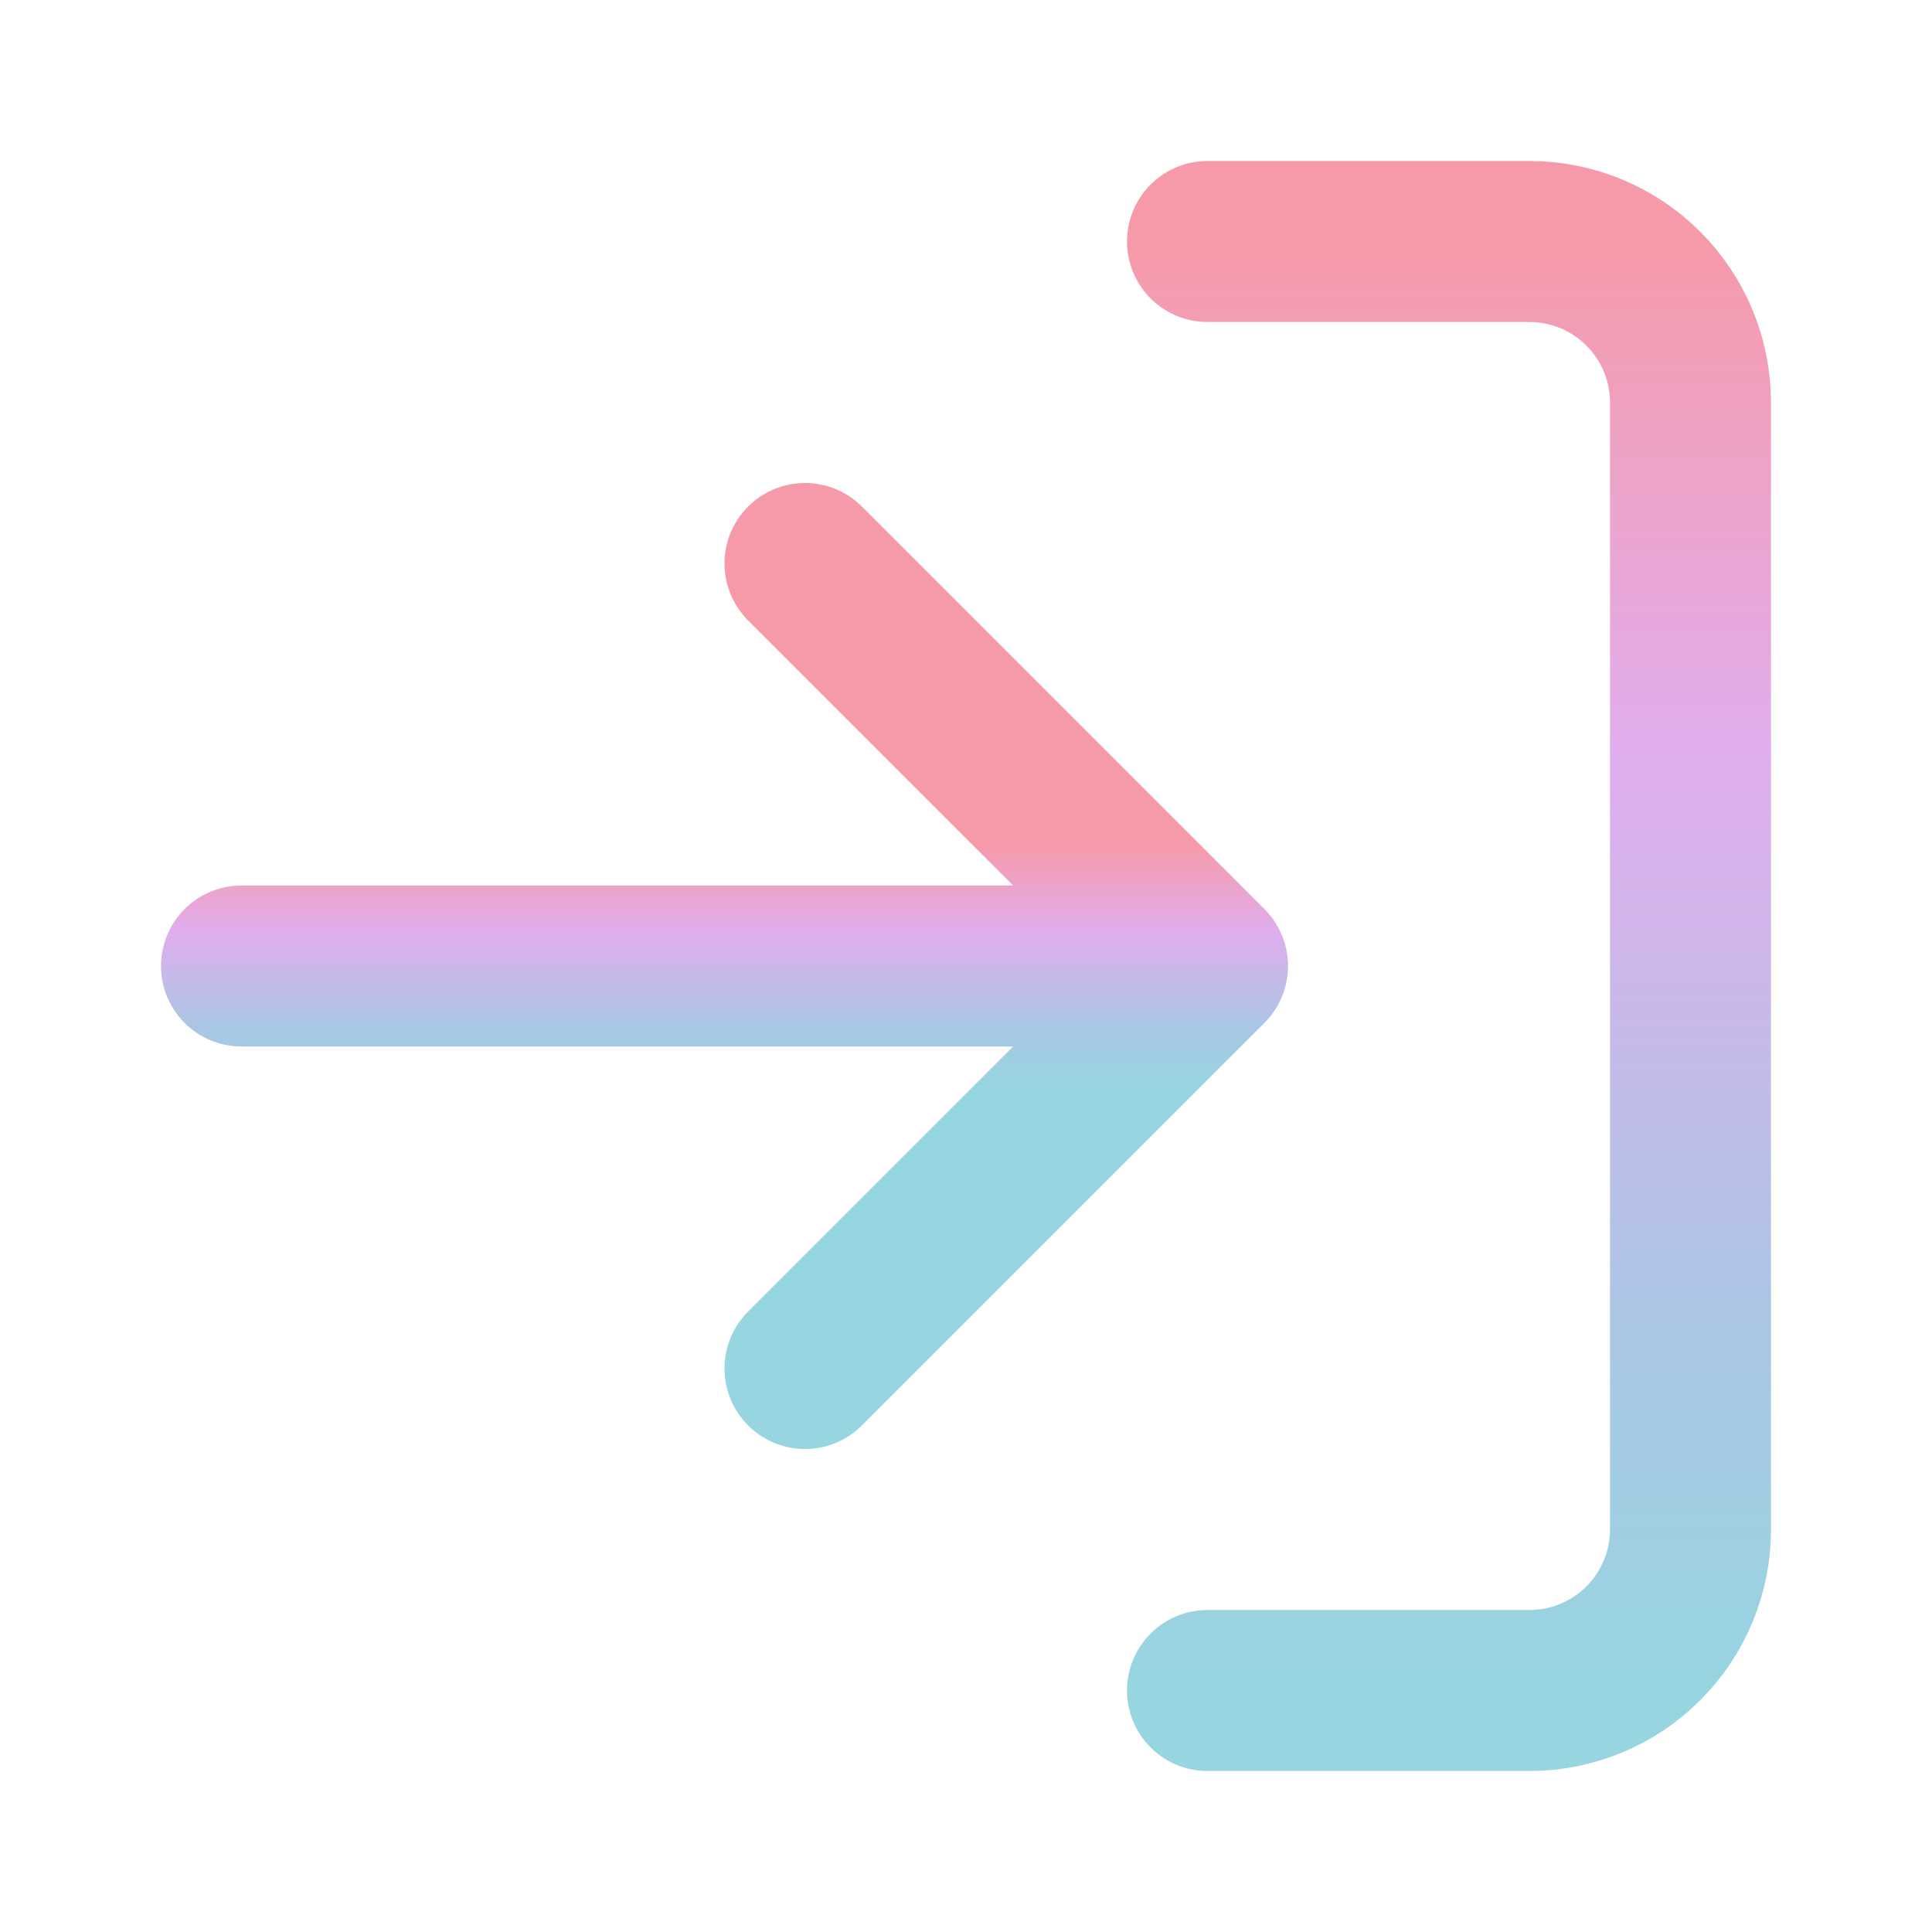 <svg width="24" height="24" viewBox="0 0 24 24" fill="none" xmlns="http://www.w3.org/2000/svg">
<path d="M15 3H19C19.53 3 20.039 3.211 20.414 3.586C20.789 3.961 21 4.47 21 5V19C21 19.53 20.789 20.039 20.414 20.414C20.039 20.789 19.53 21 19 21H15" stroke="url(#paint0_linear_10_32)" stroke-width="2" stroke-linecap="round" stroke-linejoin="round"/>
<path d="M10 17L15 12M15 12L10 7M15 12H3" stroke="url(#paint1_linear_10_32)" stroke-width="2" stroke-linecap="round" stroke-linejoin="round"/>
<defs>
<linearGradient id="paint0_linear_10_32" x1="18" y1="3" x2="18" y2="21" gradientUnits="userSpaceOnUse">
<stop stop-color="#F69AA9"/>
<stop offset="0.35" stop-color="#E1ADED"/>
<stop offset="0.75" stop-color="#AAC6E5"/>
<stop offset="1" stop-color="#97D5E0"/>
</linearGradient>
<linearGradient id="paint1_linear_10_32" x1="9" y1="10.5" x2="9" y2="13.5" gradientUnits="userSpaceOnUse">
<stop stop-color="#F69AA9"/>
<stop offset="0.35" stop-color="#E1ADED"/>
<stop offset="0.75" stop-color="#AAC6E5"/>
<stop offset="1" stop-color="#97D5E0"/>
</linearGradient>
</defs>
</svg>
